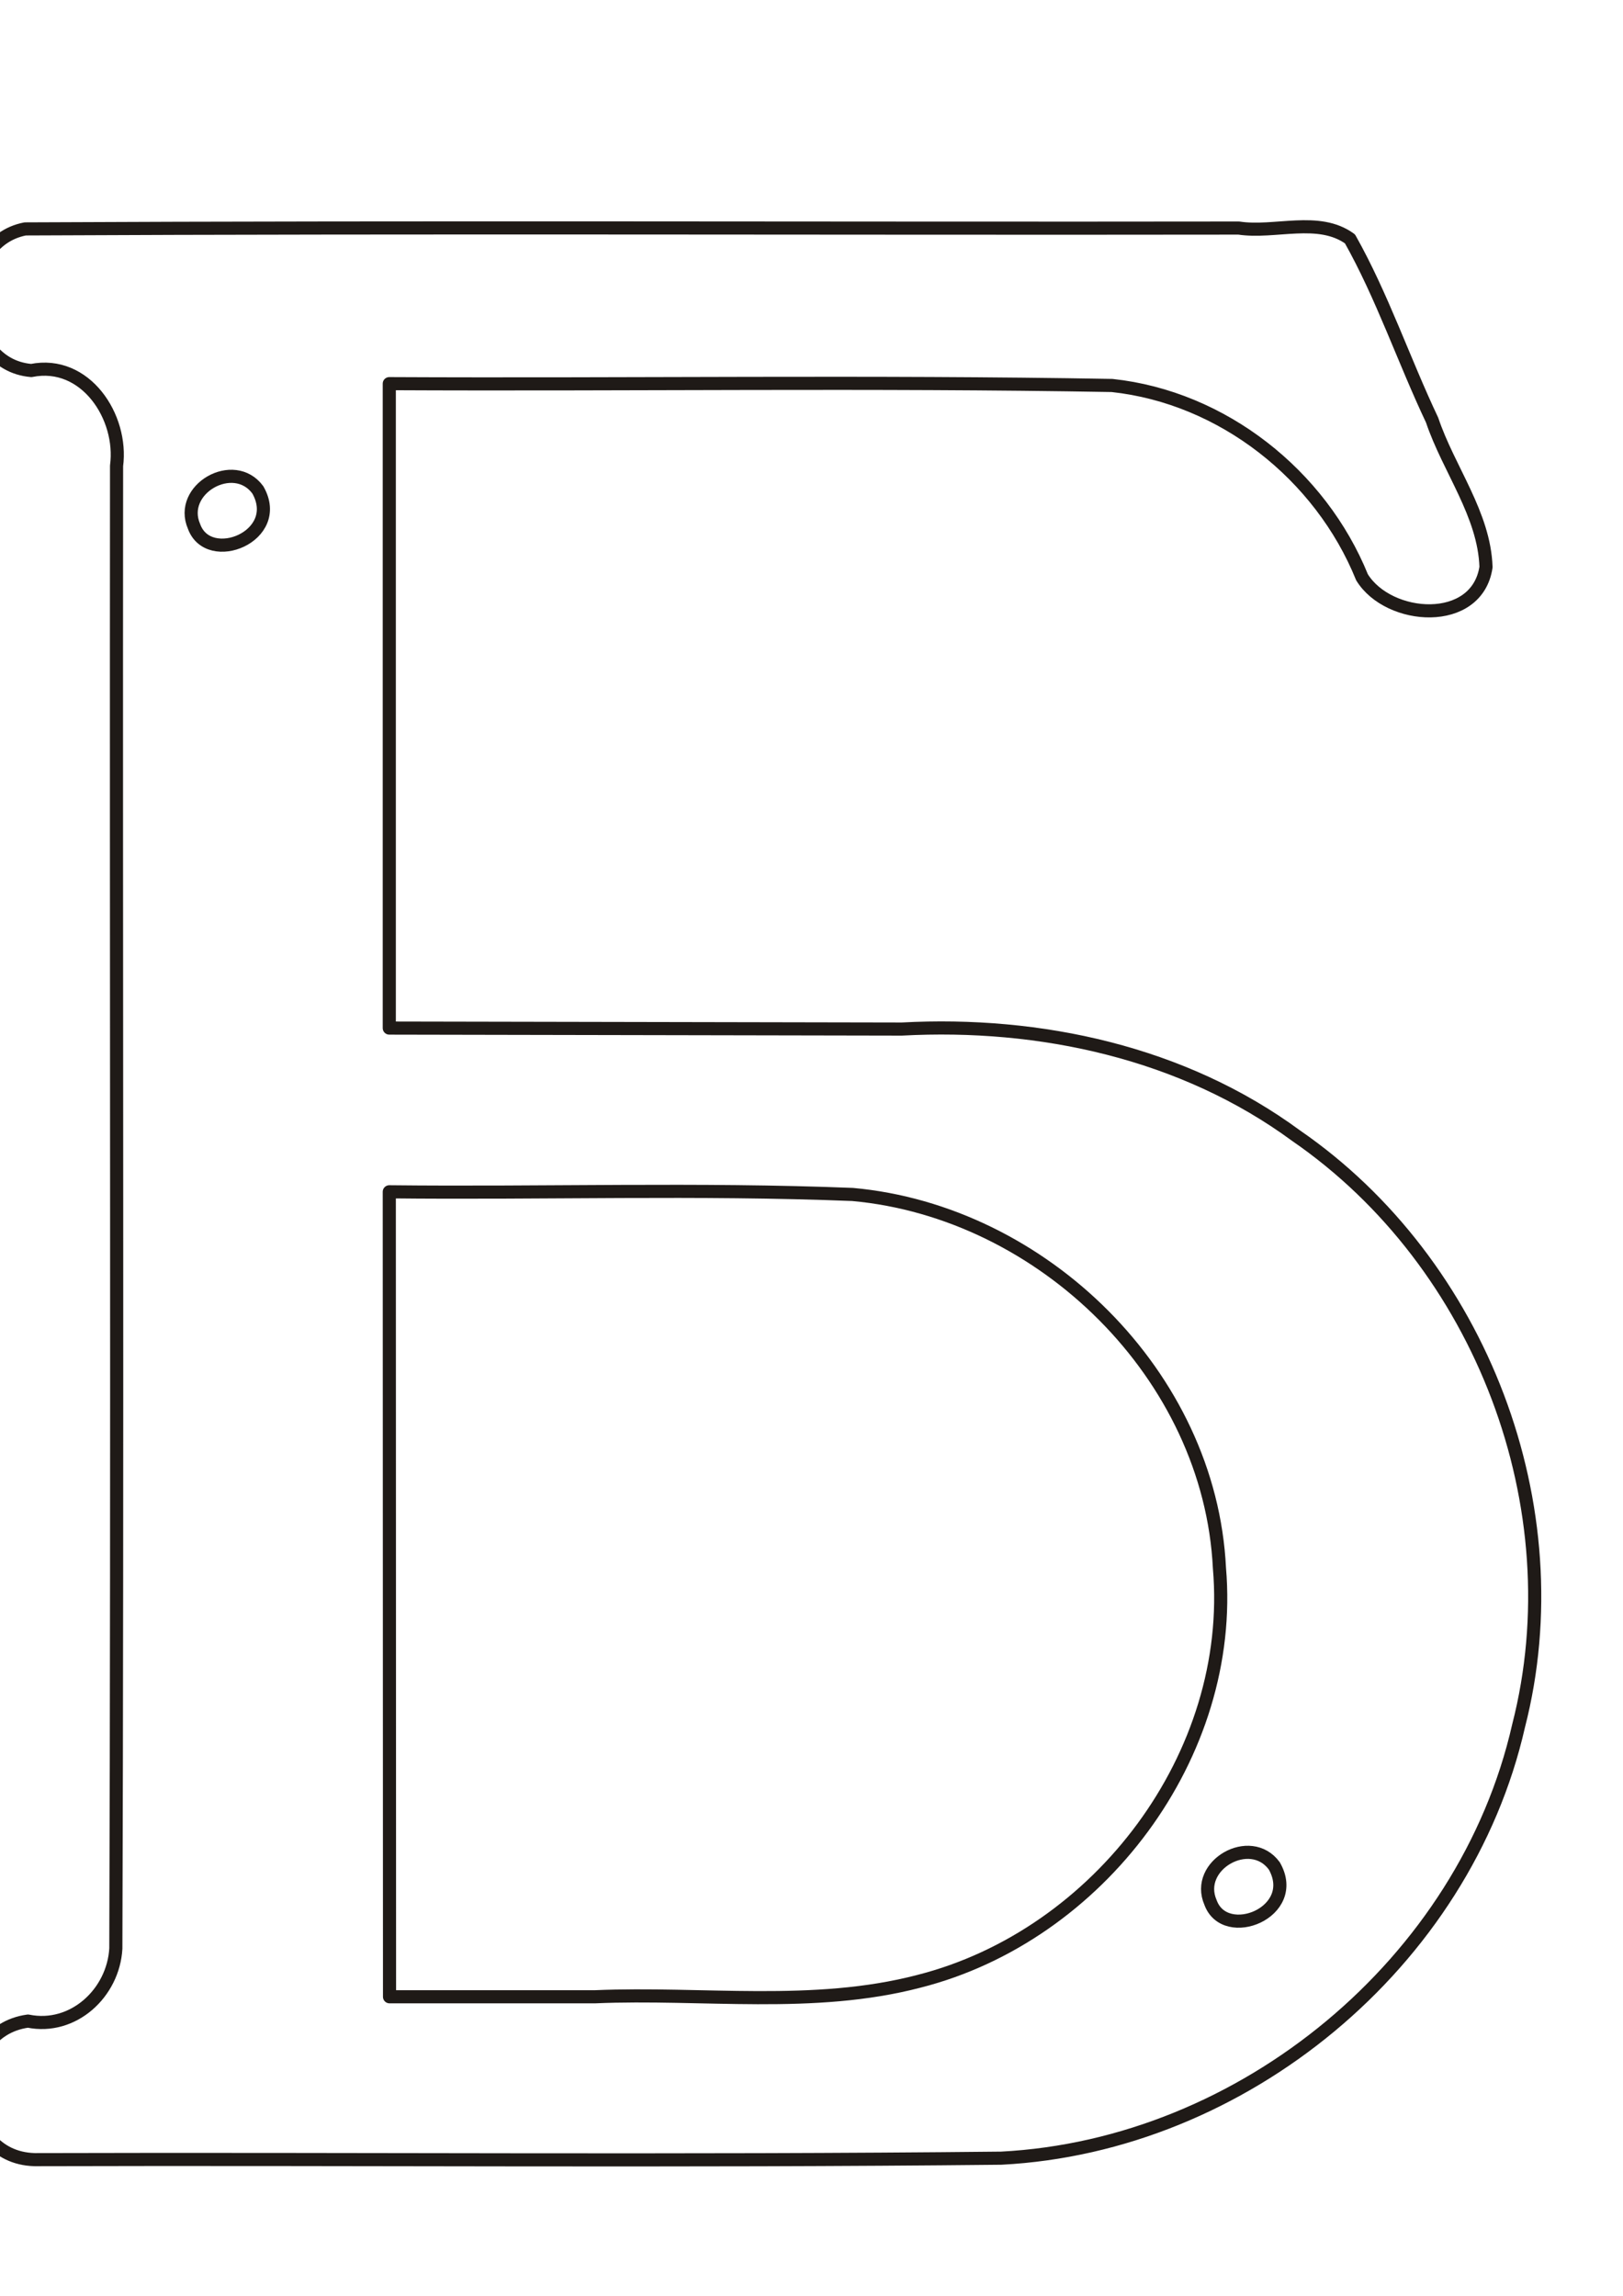<?xml version="1.0" encoding="UTF-8" standalone="no"?>
<!-- Created with Inkscape (http://www.inkscape.org/) -->

<svg
   xmlns:dc="http://purl.org/dc/elements/1.1/"
   xmlns:cc="http://creativecommons.org/ns#"
   xmlns:rdf="http://www.w3.org/1999/02/22-rdf-syntax-ns#"
   xmlns:svg="http://www.w3.org/2000/svg"
   xmlns="http://www.w3.org/2000/svg"
   xmlns:sodipodi="http://sodipodi.sourceforge.net/DTD/sodipodi-0.dtd"
   xmlns:inkscape="http://www.inkscape.org/namespaces/inkscape"
   width="210mm"
   height="297mm"
   viewBox="0 0 744.094 1052.362"
   id="svg2"
   version="1.1"
   inkscape:version="0.91 r"
   sodipodi:docname="Б.svg">
  <defs
     id="defs4">
    <pattern
       y="0"
       x="0"
       height="6"
       width="6"
       patternUnits="userSpaceOnUse"
       id="WMFhbasepattern" />
    <pattern
       y="0"
       x="0"
       height="6"
       width="6"
       patternUnits="userSpaceOnUse"
       id="WMFhbasepattern-4" />
  </defs>
  <sodipodi:namedview
     id="base"
     pagecolor="#004d00"
     bordercolor="#666666"
     borderopacity="1.0"
     inkscape:pageopacity="0"
     inkscape:pageshadow="2"
     inkscape:zoom="0.7"
     inkscape:cx="-33.263849"
     inkscape:cy="483.54619"
     inkscape:document-units="px"
     inkscape:current-layer="g3548"
     showgrid="false"
     inkscape:window-width="1920"
     inkscape:window-height="1080"
     inkscape:window-x="1280"
     inkscape:window-y="0"
     inkscape:window-maximized="1" />
  <g
     inkscape:label="Layer 1"
     inkscape:groupmode="layer"
     id="layer1">
    <g
       id="g3448"
       transform="matrix(16.554,0,0,16.554,42.598,31.586)">
      <g
         id="g3548"
         transform="matrix(0.214,0,0,0.214,6.702,20.088)">
        <path
           style="fill:none;stroke:#1f1a17;stroke-width:1.698px;stroke-linecap:round;stroke-linejoin:round;stroke-miterlimit:4;stroke-dasharray:none;stroke-opacity:1"
           d="m -38.886,176.659 c 41.705,-0.126 83.422,0.253 125.119,-0.191 31.3,-1.613 59.995,-25.291 66.956,-55.941 C 160.431,92.307 148.347,60.661 124.398,44.167 109.781,33.413 91.272,29.398 73.363,30.368 l -66.325,-0.127 0,-83.385 c 31.179,0.158 62.381,-0.316 93.546,0.238 14.308,1.536 26.973,11.564 32.341,24.815 3.448,5.605 14.888,6.417 16.048,-1.317 -0.228,-6.841 -4.833,-12.644 -6.974,-19.015 -3.665,-7.742 -6.448,-16.022 -10.63,-23.452 -4.067,-2.955 -9.706,-0.69 -14.392,-1.4 -52.35,0.074 -104.718,-0.147 -157.057,0.11 -9.137,1.757 -8.614,17.522 0.786,18.322 7.012,-1.407 11.882,6.005 11.037,12.336 -0.063,63.948 0.126,127.905 -0.094,191.848 -0.319,5.741 -5.508,10.581 -11.367,9.389 -9.971,1.345 -9.387,17.642 0.833,17.927 z"
           id="path3529"
           inkscape:connector-curvature="0"
           sodipodi:nodetypes="ccccccccccccccccccc" />
        <path
           style="fill:none;stroke:#1f1a17;stroke-width:1.698px;stroke-linecap:round;stroke-linejoin:round;stroke-miterlimit:4;stroke-dasharray:none;stroke-opacity:1"
           d="m 7.038,51.425 c 19.983,0.223 40.001,-0.452 59.962,0.346 24.592,2.231 46.256,23.406 47.475,48.347 2.071,24.176 -15.589,47.541 -38.882,53.461 -13.682,3.577 -27.981,1.407 -41.943,2.005 l -26.581,0 C 7.059,120.865 7.048,86.145 7.038,51.425 Z"
           id="path3533"
           inkscape:connector-curvature="0"
           sodipodi:nodetypes="ccccccc" />
        <path
           style="fill:none;stroke:#1f1a17;stroke-width:1.698px;stroke-linecap:round;stroke-linejoin:round;stroke-miterlimit:4;stroke-dasharray:none;stroke-opacity:1"
           d="m -18.228,-34.664 c -2.101,-4.817 5.152,-8.964 8.254,-4.734 3.428,6.009 -6.367,9.933 -8.254,4.734 z"
           id="path3537"
           inkscape:connector-curvature="0"
           sodipodi:nodetypes="ccc" />
        <path
           style="fill:none;stroke:#1f1a17;stroke-width:1.698px;stroke-linecap:round;stroke-linejoin:round;stroke-miterlimit:4;stroke-dasharray:none;stroke-opacity:1"
           d="m 113.319,143.381 c -2.102,-4.816 5.152,-8.964 8.254,-4.734 3.428,6.009 -6.367,9.933 -8.254,4.734 z"
           id="path3541"
           inkscape:connector-curvature="0"
           sodipodi:nodetypes="ccc" />
      </g>
    </g>
  </g>
</svg>
